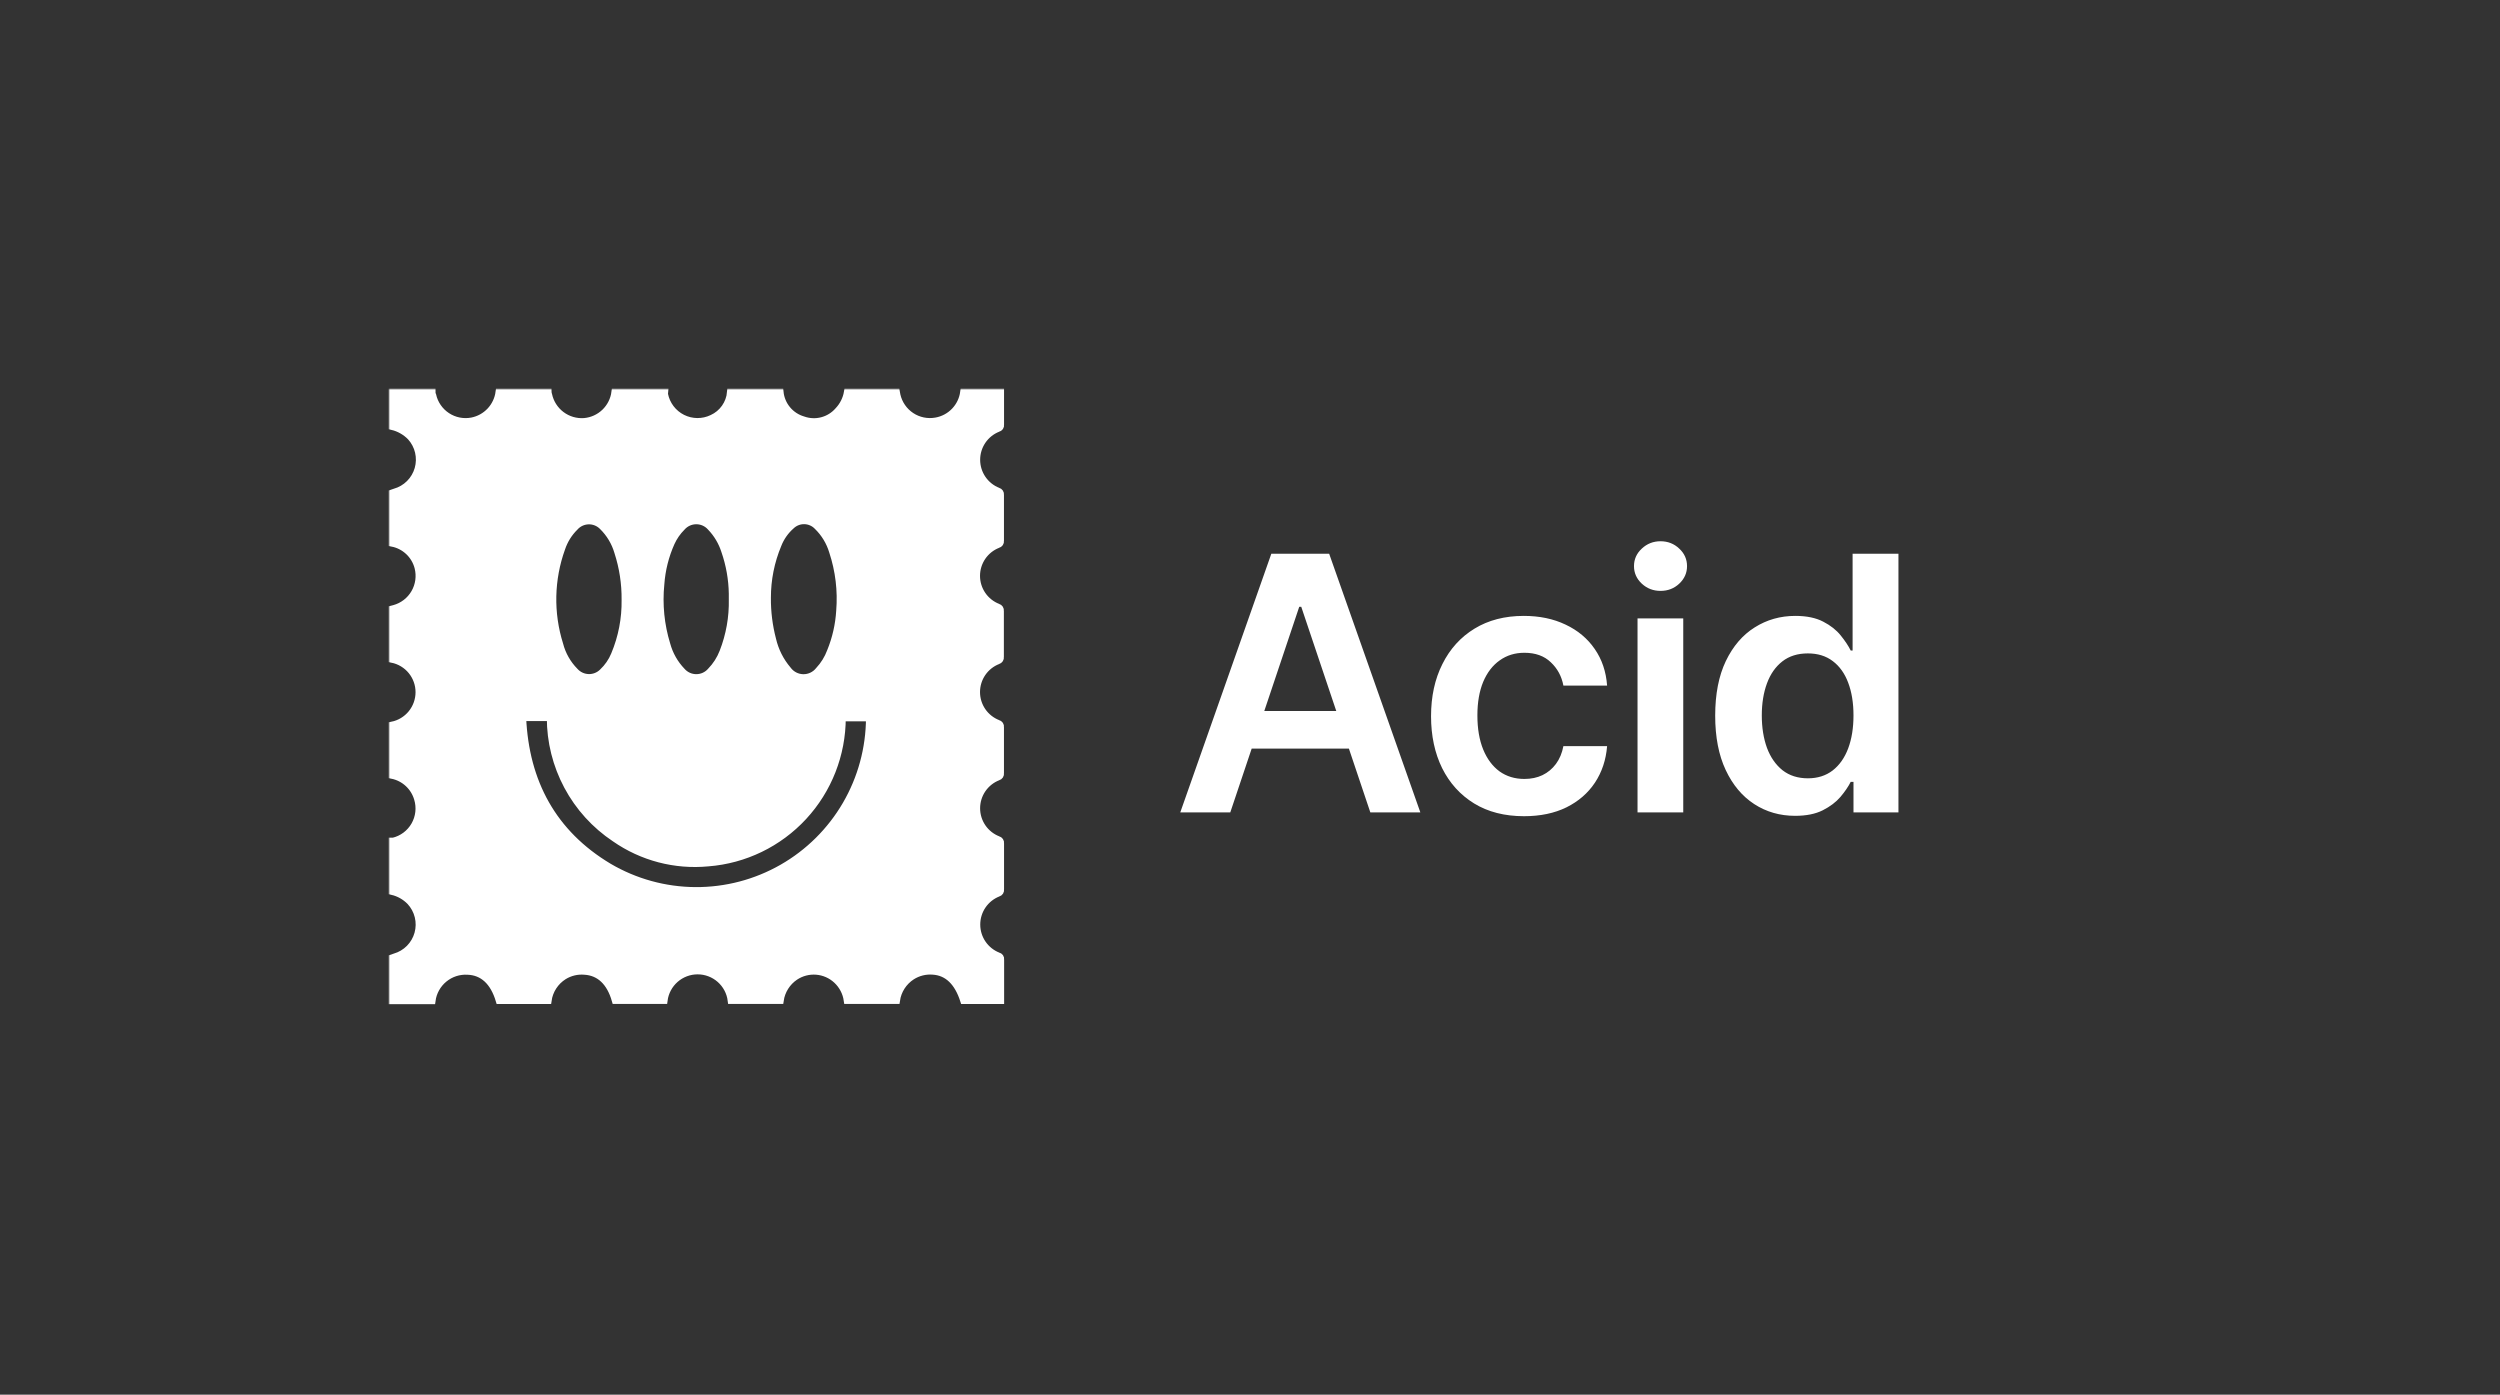 <svg width="717" height="400" viewBox="0 0 717 400" fill="none" xmlns="http://www.w3.org/2000/svg">
<rect x="0" y="0" width="717" height="400" fill="#333333" stroke="none"/>
<path d="M352.843 233H338.499L364.615 158.818H381.205L407.357 233H393.013L373.2 174.031H372.62L352.843 233ZM353.314 203.914H392.433V214.708H353.314V203.914ZM437.083 234.087C431.529 234.087 426.76 232.867 422.775 230.428C418.815 227.989 415.76 224.621 413.611 220.322C411.486 216 410.424 211.026 410.424 205.399C410.424 199.749 411.51 194.762 413.684 190.44C415.857 186.093 418.924 182.712 422.884 180.298C426.868 177.859 431.577 176.639 437.01 176.639C441.526 176.639 445.523 177.472 449 179.138C452.501 180.781 455.29 183.111 457.367 186.129C459.444 189.124 460.627 192.625 460.917 196.634H448.384C447.877 193.953 446.67 191.719 444.762 189.933C442.878 188.121 440.355 187.216 437.192 187.216C434.511 187.216 432.157 187.94 430.128 189.389C428.1 190.814 426.518 192.866 425.383 195.547C424.272 198.227 423.717 201.439 423.717 205.182C423.717 208.973 424.272 212.233 425.383 214.962C426.494 217.666 428.052 219.755 430.056 221.228C432.084 222.677 434.463 223.401 437.192 223.401C439.123 223.401 440.85 223.039 442.371 222.315C443.917 221.566 445.209 220.491 446.247 219.091C447.285 217.69 447.998 215.988 448.384 213.984H460.917C460.603 217.92 459.444 221.409 457.439 224.452C455.435 227.47 452.706 229.837 449.253 231.551C445.8 233.241 441.743 234.087 437.083 234.087ZM469.644 233V177.364H482.756V233H469.644ZM476.236 169.467C474.159 169.467 472.372 168.779 470.875 167.403C469.378 166.002 468.629 164.324 468.629 162.368C468.629 160.388 469.378 158.71 470.875 157.333C472.372 155.933 474.159 155.232 476.236 155.232C478.337 155.232 480.124 155.933 481.597 157.333C483.094 158.71 483.842 160.388 483.842 162.368C483.842 164.324 483.094 166.002 481.597 167.403C480.124 168.779 478.337 169.467 476.236 169.467ZM514.846 233.978C510.475 233.978 506.563 232.855 503.11 230.609C499.657 228.364 496.928 225.104 494.924 220.83C492.919 216.555 491.917 211.364 491.917 205.254C491.917 199.072 492.931 193.857 494.96 189.607C497.012 185.332 499.777 182.109 503.255 179.935C506.732 177.738 510.608 176.639 514.882 176.639C518.142 176.639 520.822 177.195 522.923 178.305C525.024 179.392 526.69 180.708 527.922 182.254C529.153 183.775 530.107 185.212 530.783 186.564H531.326V158.818H544.475V233H531.58V224.234H530.783C530.107 225.587 529.129 227.023 527.849 228.545C526.569 230.042 524.879 231.322 522.778 232.384C520.677 233.447 518.033 233.978 514.846 233.978ZM518.504 223.22C521.281 223.22 523.647 222.472 525.603 220.974C527.559 219.453 529.044 217.34 530.059 214.636C531.073 211.931 531.58 208.78 531.58 205.182C531.58 201.584 531.073 198.457 530.059 195.8C529.069 193.144 527.596 191.08 525.64 189.607C523.708 188.134 521.329 187.397 518.504 187.397C515.582 187.397 513.143 188.158 511.187 189.679C509.231 191.2 507.758 193.301 506.768 195.982C505.778 198.662 505.283 201.729 505.283 205.182C505.283 208.659 505.778 211.762 506.768 214.491C507.782 217.195 509.267 219.332 511.223 220.902C513.204 222.447 515.63 223.22 518.504 223.22Z" fill="white"/>
<mask id="path-2-outside-1_534_1645" maskUnits="userSpaceOnUse" x="111.458" y="111.458" width="177" height="177" fill="black">
<rect fill="white" x="111.458" y="111.458" width="177" height="177"/>
<path d="M276.386 112.458H286.961C286.961 112.776 286.961 113.093 286.961 113.411C286.961 116.217 286.961 119.024 286.961 121.83C287 122.061 286.947 122.298 286.814 122.491C286.681 122.684 286.477 122.817 286.248 122.862C284.438 123.57 282.884 124.807 281.789 126.413C280.693 128.019 280.107 129.919 280.107 131.863C280.107 133.808 280.693 135.708 281.789 137.314C282.884 138.92 284.438 140.157 286.248 140.864C286.469 140.921 286.662 141.058 286.789 141.248C286.916 141.439 286.968 141.67 286.935 141.897C286.935 146.318 286.935 150.739 286.935 155.134C286.967 155.364 286.912 155.598 286.779 155.79C286.647 155.981 286.448 156.115 286.221 156.166C284.41 156.868 282.852 158.102 281.754 159.706C280.656 161.31 280.068 163.209 280.068 165.154C280.068 167.099 280.656 168.998 281.754 170.603C282.852 172.207 284.41 173.441 286.221 174.142C286.445 174.204 286.639 174.346 286.765 174.541C286.892 174.736 286.943 174.971 286.909 175.201C286.909 179.622 286.909 184.043 286.909 188.438C286.943 188.668 286.892 188.903 286.765 189.098C286.639 189.293 286.445 189.435 286.221 189.497C284.41 190.198 282.852 191.432 281.754 193.036C280.656 194.641 280.068 196.54 280.068 198.485C280.068 200.43 280.656 202.329 281.754 203.933C282.852 205.537 284.41 206.771 286.221 207.473C286.453 207.524 286.657 207.662 286.79 207.859C286.922 208.056 286.974 208.297 286.935 208.532C286.935 212.953 286.935 217.347 286.935 221.768C286.975 221.999 286.927 222.237 286.799 222.433C286.672 222.63 286.475 222.771 286.248 222.827C284.436 223.529 282.879 224.763 281.781 226.367C280.682 227.971 280.095 229.87 280.095 231.815C280.095 233.76 280.682 235.659 281.781 237.264C282.879 238.868 284.436 240.102 286.248 240.803C286.48 240.854 286.683 240.993 286.816 241.19C286.949 241.387 287.001 241.628 286.961 241.862C286.961 246.257 286.961 250.678 286.961 255.099C287.002 255.33 286.953 255.567 286.826 255.764C286.698 255.96 286.501 256.101 286.274 256.158C284.465 256.865 282.911 258.103 281.815 259.709C280.72 261.315 280.134 263.214 280.134 265.159C280.134 267.104 280.72 269.003 281.815 270.609C282.911 272.215 284.465 273.453 286.274 274.16C286.502 274.199 286.705 274.327 286.839 274.515C286.973 274.704 287.026 274.938 286.988 275.166C286.988 278.846 286.988 282.499 286.988 286.179C286.988 286.418 286.988 286.682 286.988 286.947H276.386C274.693 281.652 271.732 278.767 267.502 278.528C265.399 278.37 263.302 278.899 261.526 280.037C260.342 280.802 259.335 281.812 258.573 283C257.812 284.187 257.313 285.524 257.111 286.921H242.992C242.674 284.688 241.601 282.632 239.951 281.096C238.36 279.618 236.318 278.72 234.154 278.547C231.991 278.374 229.832 278.936 228.027 280.143C226.885 280.914 225.917 281.915 225.184 283.082C224.451 284.249 223.969 285.556 223.77 286.921H209.704C209.403 284.578 208.26 282.425 206.489 280.865C204.717 279.305 202.439 278.444 200.08 278.444C197.721 278.444 195.443 279.305 193.671 280.865C191.9 282.425 190.757 284.578 190.456 286.921H176.469C174.962 281.626 171.921 278.82 167.691 278.555C165.588 278.367 163.482 278.869 161.689 279.984C160.479 280.748 159.451 281.767 158.674 282.969C157.898 284.172 157.393 285.529 157.194 286.947H143.181C141.542 281.467 138.422 278.714 134.139 278.555C131.683 278.406 129.262 279.195 127.363 280.762C125.465 282.329 124.23 284.558 123.906 287H112.458V274.716L113.225 274.451C114.812 273.995 116.256 273.138 117.419 271.963C118.581 270.788 119.423 269.334 119.863 267.74C120.303 266.146 120.328 264.466 119.934 262.86C119.54 261.254 118.741 259.776 117.614 258.567C116.207 257.125 114.418 256.114 112.458 255.655V241.253H112.775C114.053 240.949 115.256 240.385 116.308 239.598C117.36 238.811 118.241 237.816 118.895 236.675C119.549 235.534 119.962 234.271 120.11 232.964C120.258 231.657 120.138 230.334 119.755 229.075C119.266 227.395 118.327 225.881 117.041 224.696C115.755 223.511 114.171 222.7 112.458 222.351V207.976C114.635 207.531 116.591 206.348 117.998 204.626C119.404 202.904 120.175 200.749 120.178 198.524C120.18 196.299 119.411 194.141 118.004 192.418C116.597 190.695 114.637 189.514 112.458 189.073V174.672L113.066 174.513C115.516 173.842 117.605 172.233 118.881 170.034C120.157 167.835 120.519 165.222 119.888 162.758C119.436 161.009 118.498 159.424 117.183 158.187C115.868 156.95 114.23 156.112 112.458 155.769V141.394L113.225 141.129C114.813 140.685 116.261 139.84 117.431 138.676C118.601 137.512 119.453 136.067 119.906 134.479C120.36 132.892 120.399 131.214 120.021 129.607C119.643 127.999 118.86 126.516 117.746 125.298C116.3 123.821 114.467 122.784 112.458 122.306V112.458H123.906C123.906 112.749 123.906 113.04 124.092 113.332C124.638 115.785 126.116 117.931 128.213 119.314C130.309 120.697 132.861 121.21 135.329 120.744C137.332 120.357 139.164 119.348 140.563 117.861C141.963 116.374 142.86 114.484 143.128 112.458H157.168C157.168 112.696 157.3 112.935 157.327 113.146C157.802 115.462 159.102 117.526 160.984 118.953C162.867 120.381 165.204 121.074 167.559 120.903C169.769 120.715 171.849 119.775 173.451 118.238C175.053 116.701 176.081 114.661 176.363 112.458H190.588C190.562 112.669 190.562 112.882 190.588 113.093C190.871 114.541 191.482 115.905 192.373 117.081C193.264 118.256 194.412 119.211 195.73 119.873C197.047 120.535 198.498 120.886 199.971 120.899C201.445 120.913 202.902 120.588 204.231 119.95C205.697 119.284 206.96 118.239 207.889 116.922C208.819 115.605 209.381 114.064 209.519 112.458H223.717C223.906 114.29 224.636 116.023 225.813 117.438C226.99 118.853 228.562 119.884 230.327 120.4C232.077 121.026 233.975 121.108 235.773 120.635C237.57 120.163 239.183 119.158 240.401 117.753C241.785 116.288 242.704 114.445 243.045 112.458H257.084L257.243 113.332C257.796 115.777 259.271 117.913 261.36 119.295C263.449 120.676 265.991 121.195 268.454 120.744C270.483 120.386 272.346 119.389 273.772 117.899C275.198 116.409 276.114 114.504 276.386 112.458V112.458ZM241.564 205.884C241.556 216.392 237.59 226.51 230.46 234.219C223.329 241.928 213.557 246.662 203.094 247.475C193.626 248.387 184.143 245.9 176.337 240.459C170.635 236.661 165.96 231.509 162.731 225.462C159.502 219.415 157.817 212.662 157.829 205.805H149.897C150.717 224.336 158.596 239.003 174.618 248.586C182.146 253.01 190.706 255.367 199.434 255.42C208.162 255.474 216.75 253.221 224.331 248.89C231.912 244.559 238.218 238.302 242.613 230.752C247.008 223.201 249.337 214.624 249.364 205.884H241.564ZM179.272 172.024C179.322 167.379 178.617 162.756 177.183 158.337C176.374 155.555 174.863 153.03 172.794 151.004C172.272 150.472 171.647 150.053 170.957 149.774C170.266 149.495 169.526 149.361 168.782 149.381C168.038 149.401 167.306 149.574 166.631 149.89C165.957 150.205 165.354 150.657 164.862 151.216C163.154 152.905 161.868 154.972 161.107 157.252C157.904 166.135 157.699 175.826 160.526 184.837C161.276 187.738 162.782 190.387 164.888 192.515C165.385 193.067 165.989 193.512 166.663 193.824C167.337 194.135 168.067 194.305 168.809 194.325C169.551 194.345 170.289 194.214 170.979 193.939C171.668 193.664 172.295 193.252 172.82 192.727C174.297 191.339 175.461 189.651 176.231 187.776C178.326 182.794 179.361 177.429 179.272 172.024V172.024ZM210.021 171.892C210.021 171.336 210.021 170.806 210.021 170.277C209.954 166.102 209.222 161.964 207.853 158.019C207.043 155.471 205.659 153.144 203.808 151.216C203.294 150.63 202.662 150.161 201.953 149.84C201.244 149.519 200.475 149.353 199.697 149.353C198.918 149.353 198.149 149.519 197.44 149.84C196.731 150.161 196.099 150.63 195.585 151.216C194.306 152.493 193.267 153.991 192.518 155.637C190.83 159.401 189.819 163.434 189.53 167.55C188.946 173.37 189.53 179.247 191.249 184.837C192.033 187.711 193.524 190.341 195.585 192.488C196.099 193.074 196.731 193.543 197.44 193.864C198.149 194.185 198.918 194.351 199.697 194.351C200.475 194.351 201.244 194.185 201.953 193.864C202.662 193.543 203.294 193.074 203.808 192.488C205.351 190.903 206.556 189.021 207.351 186.955C209.223 182.159 210.13 177.04 210.021 171.892V171.892ZM220.095 171.442C220.061 175.47 220.559 179.484 221.576 183.381C222.321 186.595 223.826 189.582 225.965 192.091C226.473 192.782 227.134 193.345 227.895 193.739C228.656 194.132 229.498 194.345 230.354 194.36C231.211 194.376 232.059 194.193 232.834 193.827C233.609 193.461 234.289 192.922 234.822 192.25C236.289 190.681 237.43 188.837 238.18 186.823C239.69 183.12 240.583 179.194 240.824 175.201C241.29 169.448 240.598 163.659 238.788 158.178C237.975 155.457 236.483 152.987 234.452 151.004C233.974 150.494 233.401 150.083 232.764 149.796C232.127 149.509 231.44 149.351 230.741 149.331C230.043 149.311 229.348 149.43 228.696 149.681C228.044 149.932 227.448 150.309 226.943 150.792C225.257 152.269 223.951 154.131 223.136 156.219C221.121 161.04 220.087 166.216 220.095 171.442V171.442Z"/>
</mask>
<path d="M276.386 112.458H286.961C286.961 112.776 286.961 113.093 286.961 113.411C286.961 116.217 286.961 119.024 286.961 121.83C287 122.061 286.947 122.298 286.814 122.491C286.681 122.684 286.477 122.817 286.248 122.862C284.438 123.57 282.884 124.807 281.789 126.413C280.693 128.019 280.107 129.919 280.107 131.863C280.107 133.808 280.693 135.708 281.789 137.314C282.884 138.92 284.438 140.157 286.248 140.864C286.469 140.921 286.662 141.058 286.789 141.248C286.916 141.439 286.968 141.67 286.935 141.897C286.935 146.318 286.935 150.739 286.935 155.134C286.967 155.364 286.912 155.598 286.779 155.79C286.647 155.981 286.448 156.115 286.221 156.166C284.41 156.868 282.852 158.102 281.754 159.706C280.656 161.31 280.068 163.209 280.068 165.154C280.068 167.099 280.656 168.998 281.754 170.603C282.852 172.207 284.41 173.441 286.221 174.142C286.445 174.204 286.639 174.346 286.765 174.541C286.892 174.736 286.943 174.971 286.909 175.201C286.909 179.622 286.909 184.043 286.909 188.438C286.943 188.668 286.892 188.903 286.765 189.098C286.639 189.293 286.445 189.435 286.221 189.497C284.41 190.198 282.852 191.432 281.754 193.036C280.656 194.641 280.068 196.54 280.068 198.485C280.068 200.43 280.656 202.329 281.754 203.933C282.852 205.537 284.41 206.771 286.221 207.473C286.453 207.524 286.657 207.662 286.79 207.859C286.922 208.056 286.974 208.297 286.935 208.532C286.935 212.953 286.935 217.347 286.935 221.768C286.975 221.999 286.927 222.237 286.799 222.433C286.672 222.63 286.475 222.771 286.248 222.827C284.436 223.529 282.879 224.763 281.781 226.367C280.682 227.971 280.095 229.87 280.095 231.815C280.095 233.76 280.682 235.659 281.781 237.264C282.879 238.868 284.436 240.102 286.248 240.803C286.48 240.854 286.683 240.993 286.816 241.19C286.949 241.387 287.001 241.628 286.961 241.862C286.961 246.257 286.961 250.678 286.961 255.099C287.002 255.33 286.953 255.567 286.826 255.764C286.698 255.96 286.501 256.101 286.274 256.158C284.465 256.865 282.911 258.103 281.815 259.709C280.72 261.315 280.134 263.214 280.134 265.159C280.134 267.104 280.72 269.003 281.815 270.609C282.911 272.215 284.465 273.453 286.274 274.16C286.502 274.199 286.705 274.327 286.839 274.515C286.973 274.704 287.026 274.938 286.988 275.166C286.988 278.846 286.988 282.499 286.988 286.179C286.988 286.418 286.988 286.682 286.988 286.947H276.386C274.693 281.652 271.732 278.767 267.502 278.528C265.399 278.37 263.302 278.899 261.526 280.037C260.342 280.802 259.335 281.812 258.573 283C257.812 284.187 257.313 285.524 257.111 286.921H242.992C242.674 284.688 241.601 282.632 239.951 281.096C238.36 279.618 236.318 278.72 234.154 278.547C231.991 278.374 229.832 278.936 228.027 280.143C226.885 280.914 225.917 281.915 225.184 283.082C224.451 284.249 223.969 285.556 223.77 286.921H209.704C209.403 284.578 208.26 282.425 206.489 280.865C204.717 279.305 202.439 278.444 200.08 278.444C197.721 278.444 195.443 279.305 193.671 280.865C191.9 282.425 190.757 284.578 190.456 286.921H176.469C174.962 281.626 171.921 278.82 167.691 278.555C165.588 278.367 163.482 278.869 161.689 279.984C160.479 280.748 159.451 281.767 158.674 282.969C157.898 284.172 157.393 285.529 157.194 286.947H143.181C141.542 281.467 138.422 278.714 134.139 278.555C131.683 278.406 129.262 279.195 127.363 280.762C125.465 282.329 124.23 284.558 123.906 287H112.458V274.716L113.225 274.451C114.812 273.995 116.256 273.138 117.419 271.963C118.581 270.788 119.423 269.334 119.863 267.74C120.303 266.146 120.328 264.466 119.934 262.86C119.54 261.254 118.741 259.776 117.614 258.567C116.207 257.125 114.418 256.114 112.458 255.655V241.253H112.775C114.053 240.949 115.256 240.385 116.308 239.598C117.36 238.811 118.241 237.816 118.895 236.675C119.549 235.534 119.962 234.271 120.11 232.964C120.258 231.657 120.138 230.334 119.755 229.075C119.266 227.395 118.327 225.881 117.041 224.696C115.755 223.511 114.171 222.7 112.458 222.351V207.976C114.635 207.531 116.591 206.348 117.998 204.626C119.404 202.904 120.175 200.749 120.178 198.524C120.18 196.299 119.411 194.141 118.004 192.418C116.597 190.695 114.637 189.514 112.458 189.073V174.672L113.066 174.513C115.516 173.842 117.605 172.233 118.881 170.034C120.157 167.835 120.519 165.222 119.888 162.758C119.436 161.009 118.498 159.424 117.183 158.187C115.868 156.95 114.23 156.112 112.458 155.769V141.394L113.225 141.129C114.813 140.685 116.261 139.84 117.431 138.676C118.601 137.512 119.453 136.067 119.906 134.479C120.36 132.892 120.399 131.214 120.021 129.607C119.643 127.999 118.86 126.516 117.746 125.298C116.3 123.821 114.467 122.784 112.458 122.306V112.458H123.906C123.906 112.749 123.906 113.04 124.092 113.332C124.638 115.785 126.116 117.931 128.213 119.314C130.309 120.697 132.861 121.21 135.329 120.744C137.332 120.357 139.164 119.348 140.563 117.861C141.963 116.374 142.86 114.484 143.128 112.458H157.168C157.168 112.696 157.3 112.935 157.327 113.146C157.802 115.462 159.102 117.526 160.984 118.953C162.867 120.381 165.204 121.074 167.559 120.903C169.769 120.715 171.849 119.775 173.451 118.238C175.053 116.701 176.081 114.661 176.363 112.458H190.588C190.562 112.669 190.562 112.882 190.588 113.093C190.871 114.541 191.482 115.905 192.373 117.081C193.264 118.256 194.412 119.211 195.73 119.873C197.047 120.535 198.498 120.886 199.971 120.899C201.445 120.913 202.902 120.588 204.231 119.95C205.697 119.284 206.96 118.239 207.889 116.922C208.819 115.605 209.381 114.064 209.519 112.458H223.717C223.906 114.29 224.636 116.023 225.813 117.438C226.99 118.853 228.562 119.884 230.327 120.4C232.077 121.026 233.975 121.108 235.773 120.635C237.57 120.163 239.183 119.158 240.401 117.753C241.785 116.288 242.704 114.445 243.045 112.458H257.084L257.243 113.332C257.796 115.777 259.271 117.913 261.36 119.295C263.449 120.676 265.991 121.195 268.454 120.744C270.483 120.386 272.346 119.389 273.772 117.899C275.198 116.409 276.114 114.504 276.386 112.458V112.458ZM241.564 205.884C241.556 216.392 237.59 226.51 230.46 234.219C223.329 241.928 213.557 246.662 203.094 247.475C193.626 248.387 184.143 245.9 176.337 240.459C170.635 236.661 165.96 231.509 162.731 225.462C159.502 219.415 157.817 212.662 157.829 205.805H149.897C150.717 224.336 158.596 239.003 174.618 248.586C182.146 253.01 190.706 255.367 199.434 255.42C208.162 255.474 216.75 253.221 224.331 248.89C231.912 244.559 238.218 238.302 242.613 230.752C247.008 223.201 249.337 214.624 249.364 205.884H241.564ZM179.272 172.024C179.322 167.379 178.617 162.756 177.183 158.337C176.374 155.555 174.863 153.03 172.794 151.004C172.272 150.472 171.647 150.053 170.957 149.774C170.266 149.495 169.526 149.361 168.782 149.381C168.038 149.401 167.306 149.574 166.631 149.89C165.957 150.205 165.354 150.657 164.862 151.216C163.154 152.905 161.868 154.972 161.107 157.252C157.904 166.135 157.699 175.826 160.526 184.837C161.276 187.738 162.782 190.387 164.888 192.515C165.385 193.067 165.989 193.512 166.663 193.824C167.337 194.135 168.067 194.305 168.809 194.325C169.551 194.345 170.289 194.214 170.979 193.939C171.668 193.664 172.295 193.252 172.82 192.727C174.297 191.339 175.461 189.651 176.231 187.776C178.326 182.794 179.361 177.429 179.272 172.024V172.024ZM210.021 171.892C210.021 171.336 210.021 170.806 210.021 170.277C209.954 166.102 209.222 161.964 207.853 158.019C207.043 155.471 205.659 153.144 203.808 151.216C203.294 150.63 202.662 150.161 201.953 149.84C201.244 149.519 200.475 149.353 199.697 149.353C198.918 149.353 198.149 149.519 197.44 149.84C196.731 150.161 196.099 150.63 195.585 151.216C194.306 152.493 193.267 153.991 192.518 155.637C190.83 159.401 189.819 163.434 189.53 167.55C188.946 173.37 189.53 179.247 191.249 184.837C192.033 187.711 193.524 190.341 195.585 192.488C196.099 193.074 196.731 193.543 197.44 193.864C198.149 194.185 198.918 194.351 199.697 194.351C200.475 194.351 201.244 194.185 201.953 193.864C202.662 193.543 203.294 193.074 203.808 192.488C205.351 190.903 206.556 189.021 207.351 186.955C209.223 182.159 210.13 177.04 210.021 171.892V171.892ZM220.095 171.442C220.061 175.47 220.559 179.484 221.576 183.381C222.321 186.595 223.826 189.582 225.965 192.091C226.473 192.782 227.134 193.345 227.895 193.739C228.656 194.132 229.498 194.345 230.354 194.36C231.211 194.376 232.059 194.193 232.834 193.827C233.609 193.461 234.289 192.922 234.822 192.25C236.289 190.681 237.43 188.837 238.18 186.823C239.69 183.12 240.583 179.194 240.824 175.201C241.29 169.448 240.598 163.659 238.788 158.178C237.975 155.457 236.483 152.987 234.452 151.004C233.974 150.494 233.401 150.083 232.764 149.796C232.127 149.509 231.44 149.351 230.741 149.331C230.043 149.311 229.348 149.43 228.696 149.681C228.044 149.932 227.448 150.309 226.943 150.792C225.257 152.269 223.951 154.131 223.136 156.219C221.121 161.04 220.087 166.216 220.095 171.442V171.442Z" fill="white"/>
<path d="M276.386 112.458H286.961C286.961 112.776 286.961 113.093 286.961 113.411C286.961 116.217 286.961 119.024 286.961 121.83C287 122.061 286.947 122.298 286.814 122.491C286.681 122.684 286.477 122.817 286.248 122.862C284.438 123.57 282.884 124.807 281.789 126.413C280.693 128.019 280.107 129.919 280.107 131.863C280.107 133.808 280.693 135.708 281.789 137.314C282.884 138.92 284.438 140.157 286.248 140.864C286.469 140.921 286.662 141.058 286.789 141.248C286.916 141.439 286.968 141.67 286.935 141.897C286.935 146.318 286.935 150.739 286.935 155.134C286.967 155.364 286.912 155.598 286.779 155.79C286.647 155.981 286.448 156.115 286.221 156.166C284.41 156.868 282.852 158.102 281.754 159.706C280.656 161.31 280.068 163.209 280.068 165.154C280.068 167.099 280.656 168.998 281.754 170.603C282.852 172.207 284.41 173.441 286.221 174.142C286.445 174.204 286.639 174.346 286.765 174.541C286.892 174.736 286.943 174.971 286.909 175.201C286.909 179.622 286.909 184.043 286.909 188.438C286.943 188.668 286.892 188.903 286.765 189.098C286.639 189.293 286.445 189.435 286.221 189.497C284.41 190.198 282.852 191.432 281.754 193.036C280.656 194.641 280.068 196.54 280.068 198.485C280.068 200.43 280.656 202.329 281.754 203.933C282.852 205.537 284.41 206.771 286.221 207.473C286.453 207.524 286.657 207.662 286.79 207.859C286.922 208.056 286.974 208.297 286.935 208.532C286.935 212.953 286.935 217.347 286.935 221.768C286.975 221.999 286.927 222.237 286.799 222.433C286.672 222.63 286.475 222.771 286.248 222.827C284.436 223.529 282.879 224.763 281.781 226.367C280.682 227.971 280.095 229.87 280.095 231.815C280.095 233.76 280.682 235.659 281.781 237.264C282.879 238.868 284.436 240.102 286.248 240.803C286.48 240.854 286.683 240.993 286.816 241.19C286.949 241.387 287.001 241.628 286.961 241.862C286.961 246.257 286.961 250.678 286.961 255.099C287.002 255.33 286.953 255.567 286.826 255.764C286.698 255.96 286.501 256.101 286.274 256.158C284.465 256.865 282.911 258.103 281.815 259.709C280.72 261.315 280.134 263.214 280.134 265.159C280.134 267.104 280.72 269.003 281.815 270.609C282.911 272.215 284.465 273.453 286.274 274.16C286.502 274.199 286.705 274.327 286.839 274.515C286.973 274.704 287.026 274.938 286.988 275.166C286.988 278.846 286.988 282.499 286.988 286.179C286.988 286.418 286.988 286.682 286.988 286.947H276.386C274.693 281.652 271.732 278.767 267.502 278.528C265.399 278.37 263.302 278.899 261.526 280.037C260.342 280.802 259.335 281.812 258.573 283C257.812 284.187 257.313 285.524 257.111 286.921H242.992C242.674 284.688 241.601 282.632 239.951 281.096C238.36 279.618 236.318 278.72 234.154 278.547C231.991 278.374 229.832 278.936 228.027 280.143C226.885 280.914 225.917 281.915 225.184 283.082C224.451 284.249 223.969 285.556 223.77 286.921H209.704C209.403 284.578 208.26 282.425 206.489 280.865C204.717 279.305 202.439 278.444 200.08 278.444C197.721 278.444 195.443 279.305 193.671 280.865C191.9 282.425 190.757 284.578 190.456 286.921H176.469C174.962 281.626 171.921 278.82 167.691 278.555C165.588 278.367 163.482 278.869 161.689 279.984C160.479 280.748 159.451 281.767 158.674 282.969C157.898 284.172 157.393 285.529 157.194 286.947H143.181C141.542 281.467 138.422 278.714 134.139 278.555C131.683 278.406 129.262 279.195 127.363 280.762C125.465 282.329 124.23 284.558 123.906 287H112.458V274.716L113.225 274.451C114.812 273.995 116.256 273.138 117.419 271.963C118.581 270.788 119.423 269.334 119.863 267.74C120.303 266.146 120.328 264.466 119.934 262.86C119.54 261.254 118.741 259.776 117.614 258.567C116.207 257.125 114.418 256.114 112.458 255.655V241.253H112.775C114.053 240.949 115.256 240.385 116.308 239.598C117.36 238.811 118.241 237.816 118.895 236.675C119.549 235.534 119.962 234.271 120.11 232.964C120.258 231.657 120.138 230.334 119.755 229.075C119.266 227.395 118.327 225.881 117.041 224.696C115.755 223.511 114.171 222.7 112.458 222.351V207.976C114.635 207.531 116.591 206.348 117.998 204.626C119.404 202.904 120.175 200.749 120.178 198.524C120.18 196.299 119.411 194.141 118.004 192.418C116.597 190.695 114.637 189.514 112.458 189.073V174.672L113.066 174.513C115.516 173.842 117.605 172.233 118.881 170.034C120.157 167.835 120.519 165.222 119.888 162.758C119.436 161.009 118.498 159.424 117.183 158.187C115.868 156.95 114.23 156.112 112.458 155.769V141.394L113.225 141.129C114.813 140.685 116.261 139.84 117.431 138.676C118.601 137.512 119.453 136.067 119.906 134.479C120.36 132.892 120.399 131.214 120.021 129.607C119.643 127.999 118.86 126.516 117.746 125.298C116.3 123.821 114.467 122.784 112.458 122.306V112.458H123.906C123.906 112.749 123.906 113.04 124.092 113.332C124.638 115.785 126.116 117.931 128.213 119.314C130.309 120.697 132.861 121.21 135.329 120.744C137.332 120.357 139.164 119.348 140.563 117.861C141.963 116.374 142.86 114.484 143.128 112.458H157.168C157.168 112.696 157.3 112.935 157.327 113.146C157.802 115.462 159.102 117.526 160.984 118.953C162.867 120.381 165.204 121.074 167.559 120.903C169.769 120.715 171.849 119.775 173.451 118.238C175.053 116.701 176.081 114.661 176.363 112.458H190.588C190.562 112.669 190.562 112.882 190.588 113.093C190.871 114.541 191.482 115.905 192.373 117.081C193.264 118.256 194.412 119.211 195.73 119.873C197.047 120.535 198.498 120.886 199.971 120.899C201.445 120.913 202.902 120.588 204.231 119.95C205.697 119.284 206.96 118.239 207.889 116.922C208.819 115.605 209.381 114.064 209.519 112.458H223.717C223.906 114.29 224.636 116.023 225.813 117.438C226.99 118.853 228.562 119.884 230.327 120.4C232.077 121.026 233.975 121.108 235.773 120.635C237.57 120.163 239.183 119.158 240.401 117.753C241.785 116.288 242.704 114.445 243.045 112.458H257.084L257.243 113.332C257.796 115.777 259.271 117.913 261.36 119.295C263.449 120.676 265.991 121.195 268.454 120.744C270.483 120.386 272.346 119.389 273.772 117.899C275.198 116.409 276.114 114.504 276.386 112.458V112.458ZM241.564 205.884C241.556 216.392 237.59 226.51 230.46 234.219C223.329 241.928 213.557 246.662 203.094 247.475C193.626 248.387 184.143 245.9 176.337 240.459C170.635 236.661 165.96 231.509 162.731 225.462C159.502 219.415 157.817 212.662 157.829 205.805H149.897C150.717 224.336 158.596 239.003 174.618 248.586C182.146 253.01 190.706 255.367 199.434 255.42C208.162 255.474 216.75 253.221 224.331 248.89C231.912 244.559 238.218 238.302 242.613 230.752C247.008 223.201 249.337 214.624 249.364 205.884H241.564ZM179.272 172.024C179.322 167.379 178.617 162.756 177.183 158.337C176.374 155.555 174.863 153.03 172.794 151.004C172.272 150.472 171.647 150.053 170.957 149.774C170.266 149.495 169.526 149.361 168.782 149.381C168.038 149.401 167.306 149.574 166.631 149.89C165.957 150.205 165.354 150.657 164.862 151.216C163.154 152.905 161.868 154.972 161.107 157.252C157.904 166.135 157.699 175.826 160.526 184.837C161.276 187.738 162.782 190.387 164.888 192.515C165.385 193.067 165.989 193.512 166.663 193.824C167.337 194.135 168.067 194.305 168.809 194.325C169.551 194.345 170.289 194.214 170.979 193.939C171.668 193.664 172.295 193.252 172.82 192.727C174.297 191.339 175.461 189.651 176.231 187.776C178.326 182.794 179.361 177.429 179.272 172.024V172.024ZM210.021 171.892C210.021 171.336 210.021 170.806 210.021 170.277C209.954 166.102 209.222 161.964 207.853 158.019C207.043 155.471 205.659 153.144 203.808 151.216C203.294 150.63 202.662 150.161 201.953 149.84C201.244 149.519 200.475 149.353 199.697 149.353C198.918 149.353 198.149 149.519 197.44 149.84C196.731 150.161 196.099 150.63 195.585 151.216C194.306 152.493 193.267 153.991 192.518 155.637C190.83 159.401 189.819 163.434 189.53 167.55C188.946 173.37 189.53 179.247 191.249 184.837C192.033 187.711 193.524 190.341 195.585 192.488C196.099 193.074 196.731 193.543 197.44 193.864C198.149 194.185 198.918 194.351 199.697 194.351C200.475 194.351 201.244 194.185 201.953 193.864C202.662 193.543 203.294 193.074 203.808 192.488C205.351 190.903 206.556 189.021 207.351 186.955C209.223 182.159 210.13 177.04 210.021 171.892V171.892ZM220.095 171.442C220.061 175.47 220.559 179.484 221.576 183.381C222.321 186.595 223.826 189.582 225.965 192.091C226.473 192.782 227.134 193.345 227.895 193.739C228.656 194.132 229.498 194.345 230.354 194.36C231.211 194.376 232.059 194.193 232.834 193.827C233.609 193.461 234.289 192.922 234.822 192.25C236.289 190.681 237.43 188.837 238.18 186.823C239.69 183.12 240.583 179.194 240.824 175.201C241.29 169.448 240.598 163.659 238.788 158.178C237.975 155.457 236.483 152.987 234.452 151.004C233.974 150.494 233.401 150.083 232.764 149.796C232.127 149.509 231.44 149.351 230.741 149.331C230.043 149.311 229.348 149.43 228.696 149.681C228.044 149.932 227.448 150.309 226.943 150.792C225.257 152.269 223.951 154.131 223.136 156.219C221.121 161.04 220.087 166.216 220.095 171.442V171.442Z" stroke="white" stroke-width="2" mask="url(#path-2-outside-1_534_1645)"/>
</svg>
